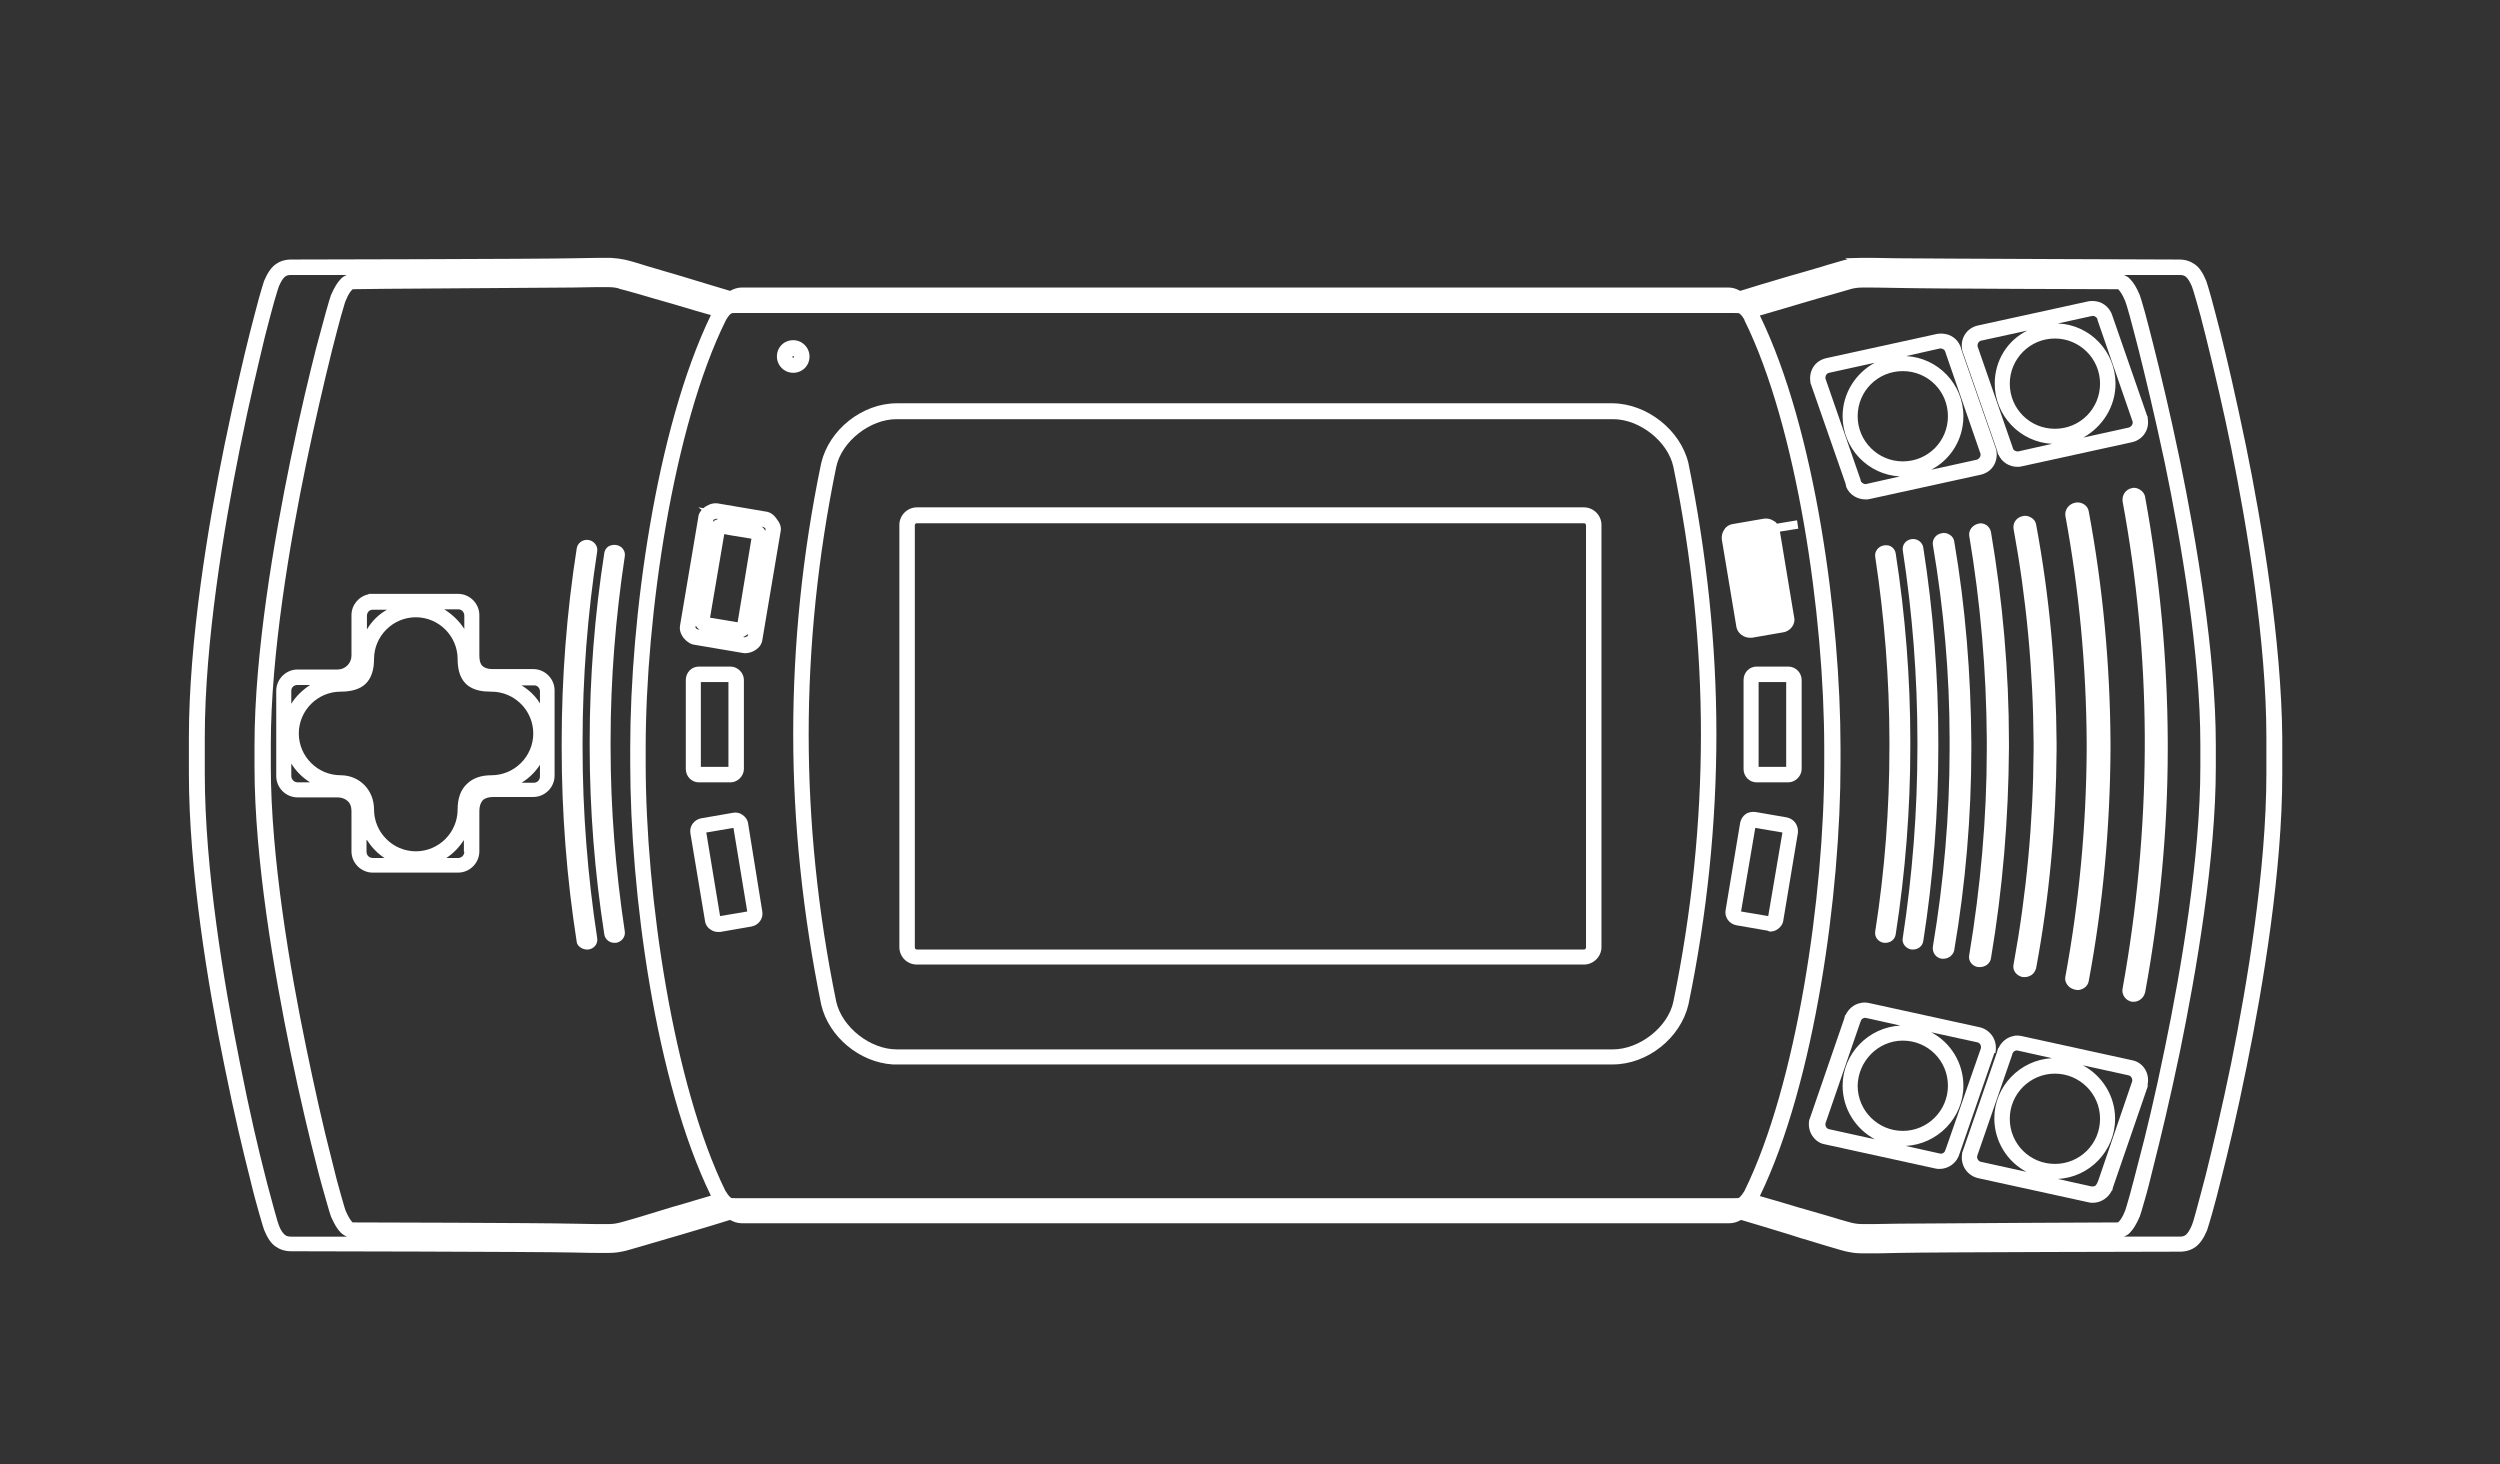 <?xml version="1.0" encoding="utf-8"?>
<!-- Generator: Adobe Illustrator 24.0.1, SVG Export Plug-In . SVG Version: 6.00 Build 0)  -->
<svg version="1.1"
	 id="Layer_3" xmlns:cc="http://creativecommons.org/ns#" xmlns:dc="http://purl.org/dc/elements/1.1/" xmlns:rdf="http://www.w3.org/1999/02/22-rdf-syntax-ns#"
	 xmlns="http://www.w3.org/2000/svg" xmlns:xlink="http://www.w3.org/1999/xlink" x="0px" y="0px" viewBox="0 0 598.2 350.3"
	 style="enable-background:new 0 0 598.2 350.3;" xml:space="preserve">
<rect x="0" y="0" width="598.2" height="350.3" fill="#333333" stroke="none"/>
<g>
	<path style="fill:#FFFFFF;" d="M537.4,106.6c-2.4-11.6-4.6-21.1-6.1-27c-0.8-3.2-1.6-6.1-2.2-8.4c-0.6-2.2-1-3.4-1.2-4
		c-0.8-1.9-1.6-3.2-2.8-4c-1-0.7-2.2-1.1-3.7-1.1c-0.5,0-58.8-0.2-67.5-0.3c-4.3-0.1-6.7-0.1-8.4-0.1l-4,0.1l0.6,0.3
		c-0.1,0-0.1,0-0.2,0c-0.6,0.1-2.2,0.6-5,1.4l-0.6,0.2c-2.4,0.7-5.4,1.6-8.3,2.4c-5,1.5-9.8,2.9-11.6,3.5c-0.9-0.5-1.8-0.8-2.8-0.8
		H177.5c-1,0-1.9,0.3-2.8,0.8c-1.8-0.5-6.6-2-11.6-3.5c-3-0.9-6.1-1.8-8.5-2.5l-0.3-0.1c-2.5-0.8-4.4-1.3-5-1.4
		c-0.9-0.2-1.8-0.3-3.2-0.4l-0.5,0c-1.6,0-4,0-8.4,0.1c-8.7,0.2-67,0.3-67.5,0.3c-1.5,0-2.7,0.4-3.7,1.1c-1.1,0.8-2,2.1-2.8,4
		c-0.2,0.6-0.6,1.9-1.2,4c-0.6,2.3-1.4,5.2-2.2,8.4c-1.5,5.9-3.7,15.4-6.1,27c-3.9,19.1-8.5,46.7-8.5,69.9v8.6
		c0,23.2,4.6,50.9,8.5,69.9c2.3,11.5,4.6,21,6.1,26.9c0.8,3.4,1.6,6.3,2.2,8.4c0.6,2.1,1,3.4,1.2,4c0.8,1.9,1.6,3.2,2.8,4
		c1,0.7,2.2,1.1,3.7,1.1c0.5,0,58.7,0.1,67.5,0.3c3.1,0.1,5.4,0.1,7,0.1c0.5,0,1,0,1.4,0c1.7,0,2.6-0.2,3.6-0.4
		c0.6-0.1,2.2-0.6,5-1.4c1.7-0.5,3.7-1.1,5.8-1.7l3.1-0.9c5-1.5,9.8-2.9,11.6-3.5c0.9,0.5,1.8,0.8,2.8,0.8h236.3
		c1,0,1.9-0.3,2.8-0.8c1.8,0.5,6.6,2,11.6,3.5l2.8,0.9c2.2,0.6,4.2,1.3,6,1.8c2.7,0.8,4.4,1.3,5,1.4c1,0.2,1.9,0.4,3.7,0.4
		c0.4,0,0.9,0,1.5,0c1.6,0,3.7,0,6.9-0.1c8.7-0.2,67-0.3,67.5-0.3c1.5,0,2.7-0.4,3.7-1.1c1.1-0.8,2-2.1,2.8-4c0.2-0.6,0.6-1.9,1.2-4
		c0.6-2.1,1.4-5.1,2.2-8.4c1.5-5.9,3.8-15.4,6.1-26.9c3.9-19.1,8.5-46.8,8.5-69.9v-8.6C545.9,153.4,541.3,125.7,537.4,106.6z
		 M523,295.5c-0.4,0.3-0.8,0.4-1.5,0.4c-0.2,0-5.6,0-13.3,0c0.5-0.2,1.1-0.5,1.5-1c0.8-0.8,1.5-2,2.3-3.8c0.2-0.6,0.6-1.8,1.2-4
		c0.6-2,1.3-4.8,2.2-8.5c1.5-5.9,3.8-15.4,6.2-26.9c3.9-19,8.6-46.3,8.6-68.2v-5.2c0-21.9-4.7-49.2-8.6-68.2
		c-2.4-11.6-4.7-21-6.2-27c-0.8-3.3-1.6-6.2-2.2-8.5c-0.6-2.2-1-3.4-1.2-4c-0.8-1.9-1.5-3-2.3-3.8c-0.4-0.5-1-0.8-1.5-1
		c7.7,0,13.2,0,13.3,0c0.7,0,1.1,0.1,1.5,0.4c0.5,0.4,1,1.2,1.5,2.4c0.1,0.2,0.5,1.5,1.1,3.6c0.5,1.7,1.3,4.6,2.2,8.3
		c2.2,8.9,4.3,17.9,6.1,26.8c3.8,18.9,8.4,46.3,8.4,69.2v8.6c0,22.9-4.6,50.3-8.4,69.2c-2.3,11.2-4.6,20.8-6.1,26.8
		c-0.7,2.8-1.5,5.6-2.2,8.3c-0.6,2.3-1,3.5-1.1,3.7C524,294.3,523.5,295.1,523,295.5z M66.7,293.1c-0.1-0.2-0.5-1.5-1.1-3.7
		c-0.7-2.7-1.5-5.4-2.2-8.3c-1.5-5.8-3.7-15.1-6-26.8c-3.8-18.9-8.4-46.3-8.4-69.2v-8.6c0-22.9,4.6-50.3,8.4-69.2
		c2.3-11.5,4.6-20.9,6-26.8c1-3.8,1.7-6.6,2.2-8.3c0.6-2,1-3.4,1.1-3.6c0.5-1.2,1-2,1.5-2.4c0.4-0.3,0.8-0.4,1.5-0.4c0,0,0,0,0,0
		c0.1,0,5.6,0,13.3,0c-0.5,0.2-1.1,0.5-1.5,1c-0.8,0.8-1.5,2-2.3,3.8c-0.2,0.6-0.6,1.8-1.2,4c-0.8,2.9-1.5,5.6-2.3,8.5
		c-1.5,5.9-3.8,15.3-6.2,27c-3.9,19-8.6,46.2-8.6,68.2v5.2c0,22,4.7,49.2,8.6,68.2c2.4,11.6,4.7,21.1,6.2,26.9
		c0.9,3.7,1.8,6.7,2.3,8.5c0.6,2.2,1,3.4,1.2,4c0.8,1.8,1.5,3,2.3,3.8c0.4,0.4,1,0.8,1.5,1c-7.7,0-13.2,0-13.3,0
		c-0.7,0-1.1-0.1-1.5-0.4C67.7,295.1,67.1,294.3,66.7,293.1z M137,68.8c4.4-0.1,6.7-0.1,8.2-0.1c1.4,0,2,0.1,2.8,0.3l0.2,0.1
		c0.5,0.1,2.2,0.6,4.4,1.2c2.4,0.7,5.4,1.6,8.3,2.4c3.6,1.1,7.1,2.1,9.2,2.7c-13.2,27.3-19.3,72.7-19.3,103.5v3.7
		c0,30.8,6,76.2,19.3,103.5c-2.2,0.6-5.6,1.7-9.2,2.7l-3.6,1.1c-1.7,0.5-3.2,1-4.6,1.4c-2.3,0.7-4.2,1.2-4.6,1.3
		c-0.9,0.2-1.5,0.3-2.9,0.3c-1.5,0-4,0-8.2-0.1c-8.6-0.2-50.8-0.3-52.5-0.3c-0.1,0-0.1,0-0.1,0c0,0-0.1,0-0.2-0.2
		c-0.2-0.2-0.7-0.8-1.5-2.6c-0.1-0.2-0.4-1.3-1.1-3.7c-0.7-2.4-1.4-5.1-2.2-8.4c-2.1-8.1-4.2-17.6-6.1-26.8
		c-3.9-18.8-8.5-45.8-8.5-67.4v-5.2c0-21.7,4.6-48.6,8.5-67.4c1.9-9.2,4.1-18.7,6.1-26.8c0.9-3.6,1.7-6.5,2.2-8.4
		c0.7-2.3,1-3.5,1.1-3.6c0.7-1.8,1.3-2.4,1.5-2.6c0.1-0.1,0.2-0.2,0.2-0.2c0,0,0.1,0,0.1,0C86.1,69.1,128.3,68.9,137,68.8z
		 M176.1,286.7c-0.7,0-1,0-1.2-0.1c-0.1-0.1-0.6-0.4-1.2-1.5l-0.1-0.1c-12.5-25.5-19.1-70.7-19.1-102.3v-3.7
		c0-31.6,6.6-77,19.2-102.4c0.7-1.2,1.1-1.5,1.3-1.6c0.2-0.1,0.3-0.1,0.8-0.1H415c0.7,0,1,0,1.2,0.1c0.1,0.1,0.6,0.4,1.2,1.5l0,0.1
		c12.6,25.5,19.1,70.8,19.1,102.4v3.7c0,31.6-6.6,76.9-19.1,102.3c-0.7,1.1-1.1,1.5-1.3,1.6c-0.2,0.1-0.4,0.1-1.2,0.1H176.1z
		 M446,292.9c-1.4,0-2-0.1-2.9-0.3c-0.3-0.1-2-0.5-4.5-1.3c-1.4-0.4-3.1-0.9-4.8-1.4l-3.5-1c-3.6-1.1-7.1-2.1-9.2-2.7
		c13.2-27.3,19.3-72.7,19.3-103.5V179c0-30.8-6-76.2-19.3-103.5c2.2-0.6,5.7-1.7,9.2-2.7c2.9-0.9,5.9-1.7,8.3-2.4
		c2.5-0.7,4.2-1.2,4.5-1.3c0.9-0.2,1.5-0.3,2.9-0.3c1.5,0,3.8,0,8.2,0.1c8.6,0.2,50.8,0.3,52.5,0.3c0,0,0.1,0,0.1,0
		c0,0,0.1,0,0.2,0.2c0.2,0.2,0.8,0.9,1.5,2.6c0.1,0.2,0.5,1.4,1.1,3.6c0.6,2.3,1.4,5.2,2.2,8.4c1.5,6,3.8,15.5,6.2,26.8
		c3.9,18.8,8.5,45.8,8.5,67.4v5.2c0,21.6-4.6,48.6-8.5,67.4c-2.3,11.3-4.6,20.8-6.2,26.8c-1,3.8-1.7,6.7-2.2,8.4
		c-0.7,2.4-1,3.5-1.1,3.7c-0.7,1.8-1.3,2.4-1.5,2.6c-0.1,0.1-0.2,0.2-0.2,0.2c0,0-0.1,0-0.1,0c-1.7,0-43.9,0.2-52.5,0.3
		C449.7,292.9,447.5,292.9,446,292.9z"/>
	<path style="fill:#FFFFFF;" d="M448.7,222.9c-0.2,1.3,0.7,2.5,2.1,2.7c0.1,0,0.3,0,0.4,0c0.5,0,1.1-0.2,1.5-0.5
		c0.5-0.4,0.8-0.9,0.9-1.5c2.3-14.8,3.5-29.9,3.5-44.9v-1.4c0-15-1.2-30.1-3.5-44.9c-0.1-0.6-0.4-1.1-0.9-1.5
		c-0.5-0.4-1.2-0.5-1.9-0.4c-1.3,0.2-2.3,1.4-2.1,2.7c2.2,14.5,3.4,29.4,3.4,44.1v1.6C452.1,193.5,451,208.3,448.7,222.9z"/>
	<path style="fill:#FFFFFF;" d="M457.4,227.2c0.1,0,0.3,0,0.4,0c0.5,0,1.1-0.2,1.5-0.5c0.5-0.4,0.8-0.9,0.9-1.5
		c2.4-15.3,3.6-30.9,3.6-46.4v-1.4c0-15.5-1.2-31.1-3.6-46.4c-0.1-0.6-0.4-1.1-0.9-1.5c-0.5-0.4-1.2-0.6-1.9-0.5
		c-1.4,0.2-2.3,1.4-2.1,2.7c2.3,15,3.5,30.3,3.5,45.5l0,0.8c0,0.3,0,0.5,0,0.9c0,15.2-1.2,30.5-3.5,45.5
		C455,225.7,456,227,457.4,227.2z"/>
	<path style="fill:#FFFFFF;" d="M141.1,178.7c0,15,1.2,30.1,3.5,44.9c0.1,0.6,0.4,1.1,0.9,1.5c0.4,0.3,0.9,0.5,1.5,0.5
		c0.1,0,0.3,0,0.4,0c1.3-0.2,2.3-1.4,2.1-2.7c-2.2-14.6-3.4-29.4-3.4-44.1v-1.6c0-14.7,1.2-29.5,3.4-44.1c0.2-1.3-0.7-2.5-2.1-2.7
		c-0.7-0.1-1.4,0.1-1.9,0.4c-0.5,0.4-0.8,0.9-0.9,1.5c-2.3,14.8-3.5,29.9-3.5,44.9V178.7z"/>
	<path style="fill:#FFFFFF;" d="M138.9,226.7c0.4,0.3,1,0.5,1.5,0.5c0.1,0,0.3,0,0.4,0c1.4-0.2,2.3-1.4,2.1-2.7
		c-2.3-15-3.5-30.3-3.5-45.5c0-0.1,0-0.2,0-0.3l0,0l0-1.3c0-15.2,1.2-30.5,3.5-45.5c0.2-1.3-0.8-2.5-2.1-2.7
		c-0.7-0.1-1.4,0.1-1.9,0.5c-0.5,0.4-0.8,0.9-0.9,1.5c-2.4,15.3-3.6,30.9-3.6,46.4v1.4c0,15.5,1.2,31.1,3.6,46.4
		C138,225.8,138.4,226.4,138.9,226.7z"/>
	<path style="fill:#FFFFFF;" d="M464.6,229.4c0.2,0,0.3,0,0.5,0c0.5,0,1.1-0.2,1.5-0.5c0.5-0.4,0.9-0.9,1-1.5
		c2.7-15.8,4.1-32,4.1-48.2v-1.5c-0.1-16.2-1.4-32.4-4.1-48.2c-0.1-0.6-0.5-1.2-1-1.5c-0.6-0.4-1.3-0.6-2-0.4
		c-1.4,0.2-2.3,1.5-2.1,2.8c2.6,15.3,4,30.9,4,46.5l0,0l0,0.7c0,0.7,0,1,0,1.7c0,15.8-1.4,31.7-4,47.2
		C462.3,227.9,463.2,229.2,464.6,229.4z"/>
	<path style="fill:#FFFFFF;" d="M473.3,231.4c0.2,0,0.3,0,0.5,0c0.6,0,1.1-0.2,1.6-0.5c0.5-0.4,0.9-0.9,1-1.6
		c2.8-16.6,4.2-33.5,4.3-50.2v-1.6c0-16.8-1.5-33.7-4.3-50.2c-0.1-0.6-0.5-1.2-1-1.6c-0.6-0.4-1.3-0.6-2-0.4
		c-1.4,0.3-2.4,1.6-2.2,2.9c2.7,16.1,4.1,32.4,4.2,48.7l0,0.6c0,0.7,0,1.1,0,1.8c0,16.4-1.5,33-4.2,49.2
		C470.9,229.9,471.9,231.2,473.3,231.4z"/>
	<path style="fill:#FFFFFF;" d="M481.8,230.8c-0.3,1.4,0.7,2.7,2.2,3c0.2,0,0.4,0,0.5,0c0.6,0,1.1-0.2,1.6-0.5
		c0.6-0.4,0.9-1,1.1-1.6c3.2-17.2,4.8-34.8,4.9-52.3v-1.6c-0.1-17.5-1.7-35.2-4.9-52.3c-0.1-0.7-0.5-1.2-1.1-1.6
		c-0.6-0.4-1.4-0.6-2.1-0.4c-1.5,0.3-2.4,1.6-2.2,3c3.1,16.9,4.7,34.1,4.8,51.2v0c0,0,0,0,0,0l0.5,0l-0.5,0c0,0.7,0,1.1,0,1.8
		C486.5,196.7,484.9,213.9,481.8,230.8z"/>
	<path style="fill:#FFFFFF;" d="M494.2,233.7c-0.3,1.4,0.8,2.8,2.3,3.1c0.2,0,0.4,0.1,0.6,0.1c0.6,0,1.1-0.2,1.6-0.5
		c0.6-0.4,1-1,1.1-1.7c3.4-18.2,5.1-36.8,5.2-55.3v-1.7c-0.1-18.5-1.8-37.1-5.2-55.3c-0.1-0.7-0.5-1.3-1.1-1.7
		c-0.6-0.4-1.4-0.6-2.2-0.4c-1.5,0.3-2.5,1.7-2.3,3.1c3.3,17.9,5,36.1,5.1,54.2v0c0,0.8,0,1.2,0,1.9
		C499.2,197.6,497.5,215.8,494.2,233.7z"/>
	<path style="fill:#FFFFFF;" d="M512.1,117.2c-0.6-0.4-1.3-0.6-2-0.4c-1.5,0.3-2.4,1.7-2.2,3.2c3.4,18.4,5.2,37.1,5.3,55.8v1.4
		c0,0.8,0,1.2,0,2.1c-0.1,19.1-1.9,38.4-5.3,57.2c-0.3,1.5,0.7,2.9,2.2,3.2c0.2,0,0.3,0,0.5,0c0.5,0,1.1-0.2,1.5-0.5
		c0.6-0.4,1-1,1.2-1.8c3.5-19.1,5.4-38.7,5.4-58.3v-1.8c-0.1-19.5-1.9-39.1-5.4-58.3C513.2,118.2,512.7,117.6,512.1,117.2z"/>
	<path style="fill:#FFFFFF;" d="M441.8,116.6L441.8,116.6c0.8,1.8,2.6,2.9,4.6,2.9c0.3,0,0.7,0,1-0.1l26.5-5.8
		c1.3-0.3,2.4-1,3.1-2.1c0.7-1.1,0.9-2.4,0.7-3.6l0-0.2l-8.4-24.1l0-0.1l0,0c-0.5-1.9-2-3.3-3.9-3.6c-0.6-0.1-1.3-0.1-1.9,0
		l-26.5,5.8c-1.3,0.3-2.4,1-3.1,2.1c-0.7,1.1-0.9,2.4-0.7,3.6l0,0.2l8.4,24.1L441.8,116.6z M455.3,110.4c-5.9,0-10.8-4.8-10.8-10.8
		s4.8-10.8,10.8-10.8c6,0,10.8,4.8,10.8,10.8S461.3,110.4,455.3,110.4z M469.8,99.6c0-7.7-6.1-14-13.7-14.4l8-1.8h0
		c0.7-0.1,1.3,0.3,1.4,0.9l8.4,24.3c0.1,0.6-0.3,1.2-0.9,1.4l-10.9,2.4C466.7,110,469.8,105.2,469.8,99.6z M440.9,99.6
		c0,7.7,6.1,14,13.7,14.4l-8,1.8c-0.3,0.1-0.6,0-0.9-0.2c-0.3-0.2-0.5-0.4-0.5-0.8l0,0l-8.4-24.2l0,0c-0.1-0.7,0.3-1.3,0.9-1.4
		l10.9-2.4C444,89.3,440.9,94.1,440.9,99.6z"/>
	<path style="fill:#FFFFFF;" d="M469.5,83.8l8.4,24.1l0.2,0.9h0.1c0.8,1.8,2.6,2.9,4.5,2.9c0.3,0,0.7,0,1-0.1l26.5-5.8
		c2.6-0.6,4.2-3.1,3.7-5.7l0-0.4l-0.1-0.1l-8.3-23.9l0,0c-0.5-1.8-2-3.3-3.9-3.6c-0.6-0.1-1.3-0.1-1.9,0l-26.5,5.8
		c-2.6,0.6-4.2,3.1-3.7,5.7L469.5,83.8z M491.7,102.6c-6,0-10.8-4.8-10.8-10.8c0-5.9,4.8-10.8,10.8-10.8c5.9,0,10.8,4.8,10.8,10.8
		C502.5,97.8,497.7,102.6,491.7,102.6z M506.2,91.8c0-7.7-6.1-14.1-13.8-14.4l8.2-1.8c0.3,0,0.6,0,0.8,0.2c0.3,0.2,0.5,0.4,0.5,0.8
		l8.4,24.3c0.1,0.6-0.3,1.2-0.9,1.4l-10.9,2.4C503.1,102.1,506.2,97.3,506.2,91.8z M477.3,91.8c0,7.7,6.1,14,13.7,14.4l-8,1.8
		c-0.7,0.1-1.3-0.3-1.4-0.9l0,0l-8.4-24.2l0,0c-0.1-0.7,0.3-1.3,0.9-1.4l11-2.4C480.4,81.4,477.3,86.2,477.3,91.8z"/>
	<path style="fill:#FFFFFF;" d="M513.9,259.5v-0.1c0.5-2.6-1.1-5.2-3.7-5.7l-26.5-5.8c-0.6-0.1-1.3-0.2-1.9,0
		c-1.6,0.3-2.9,1.4-3.6,2.9h-0.1l-0.2,0.8l-8.3,24l-0.1,0.2v0.3c-0.2,1.2,0,2.5,0.7,3.6c0.7,1.1,1.8,1.9,3.1,2.2l26.5,5.8
		c0.3,0.1,0.7,0.1,1,0.1c1.9,0,3.7-1.2,4.5-2.9h0.1l0.2-0.8l8.3-24.1L513.9,259.5z M502,282.7l-0.1,0.2c-0.1,0.3-0.3,0.6-0.5,0.8
		c-0.3,0.2-0.6,0.2-0.9,0.2l-8.1-1.8c7.6-0.4,13.7-6.7,13.7-14.4c0-5.5-3.1-10.3-7.7-12.8l10.9,2.4c0.6,0.1,1,0.8,0.9,1.4L502,282.7
		z M481.4,252.6l0.1-0.3v-0.1c0.2-0.6,0.8-1,1.4-0.8l8.1,1.8c-7.6,0.4-13.8,6.7-13.8,14.4c0,5.5,3.1,10.4,7.7,12.8L474,278
		c-0.6-0.1-1-0.8-0.9-1.3l0-0.1L481.4,252.6z M491.7,256.9c5.9,0,10.8,4.8,10.8,10.8c0,6-4.8,10.8-10.8,10.8
		c-6,0-10.8-4.8-10.8-10.8C480.9,261.7,485.8,256.9,491.7,256.9z"/>
	<path style="fill:#FFFFFF;" d="M477.5,251.9v-0.3c0.2-1.2,0-2.5-0.7-3.6c-0.7-1.1-1.8-1.9-3.1-2.2l-26.5-5.8c-0.6-0.1-1.3-0.2-2,0
		c-1.6,0.3-2.9,1.4-3.6,2.9h-0.1l-0.2,0.8l-8.3,24.1l-0.1,0.2v0.1c-0.2,1.2,0,2.5,0.7,3.6c0.7,1.1,1.8,1.9,3,2.1l26.5,5.8
		c0.3,0.1,0.7,0.1,1,0.1c2.2,0,4.2-1.5,4.8-3.7l8.3-24L477.5,251.9z M465.6,274.9l-0.1,0.2c-0.1,0.7-0.8,1.1-1.4,0.9l-8.1-1.8
		c7.6-0.4,13.8-6.7,13.8-14.4c0-5.5-3.1-10.4-7.7-12.8l11,2.4c0.6,0.1,1,0.7,0.9,1.4L465.6,274.9z M445.1,244.7l0.1-0.2
		c0.1-0.7,0.8-1.1,1.4-0.9l1.4,0.3l0,0l6.7,1.5c-7.6,0.4-13.8,6.7-13.8,14.4c0,5.5,3.1,10.3,7.7,12.8l-10.9-2.4
		c-0.6-0.1-1-0.7-0.9-1.4L445.1,244.7z M455.3,249c6,0,10.8,4.8,10.8,10.8c0,5.9-4.8,10.8-10.8,10.8c-5.9,0-10.8-4.8-10.8-10.8
		C444.6,253.9,449.4,249,455.3,249z"/>
	<path style="fill:#FFFFFF;" d="M84.1,156.9c0,1.8-1.5,3.3-3.3,3.3h-9.6c-2.8,0-5.1,2.3-5.1,5.1v20.4c0,2.8,2.3,5.1,5.1,5.1h9.6
		c0.9,0,1.7,0.3,2.3,0.8c0.7,0.6,1,1.4,1,2.5v9.6c0,2.8,2.3,5.1,5.1,5.1h20.4c2.8,0,5.1-2.3,5.1-5.1v-9.6c0-1.2,0.3-2,0.8-2.6
		c0.5-0.5,1.4-0.8,2.5-0.8h9.6c2.8,0,5.1-2.3,5.1-5.1v-20.4c0-2.8-2.3-5.1-5.1-5.1h-9.6c-1.7,0-2.3-0.5-2.6-0.8
		c-0.5-0.5-0.7-1.3-0.7-2.5v-9.6c0-2.8-2.3-5.1-5.1-5.1H88.2v0.1c-2.4,0.5-4.1,2.6-4.1,5V156.9z M87.8,147.3c0-0.4,0.2-0.8,0.4-1
		c0.3-0.3,0.6-0.4,1-0.4h3.4c-2,1.1-3.6,2.7-4.8,4.7V147.3z M111.1,147.3v3.2c-1.2-1.9-2.9-3.5-4.8-4.7h3.4
		C110.5,145.8,111.1,146.5,111.1,147.3z M129.2,165.4v2.9c-1.1-1.8-2.6-3.2-4.4-4.3h2.9C128.5,163.9,129.2,164.6,129.2,165.4z
		 M129.2,185.8c0,0.8-0.6,1.5-1.5,1.5h-2.9c1.8-1.1,3.3-2.6,4.4-4.3V185.8z M111.1,203.8c0,0.8-0.6,1.5-1.5,1.5h-2.8
		c1.7-1.1,3.1-2.6,4.2-4.3V203.8z M87.8,201c1.1,1.7,2.5,3.2,4.2,4.3h-2.8c-0.8,0-1.5-0.6-1.5-1.5V201z M69.7,182.7
		c1.1,1.8,2.7,3.4,4.5,4.5h-3c-0.8,0-1.5-0.7-1.5-1.5V182.7z M111.9,164c1.7,1.3,3.8,1.5,5.7,1.5c5.5,0,10,4.5,10,10
		c0,5.5-4.5,10-10,10c-2.5,0-4.5,0.7-5.9,2.1c-1.5,1.4-2.2,3.5-2.2,6.1c0,5.5-4.5,10-10,10c-5.5,0-10-4.5-10-10c0-4.7-3.5-8.2-8-8.2
		c-5.5,0-10-4.5-10-10c0-5.5,4.5-10,10-10c2.6,0,4.6-0.6,5.9-1.8c1.4-1.3,2.1-3.3,2.1-6c0-5.5,4.5-10,10-10c5.5,0,10,4.5,10,10
		C109.5,160.7,110.3,162.7,111.9,164z M69.7,168.4v-3.1c0-0.8,0.6-1.4,1.5-1.4h3C72.4,165.1,70.8,166.6,69.7,168.4z"/>
	<path style="fill:#FFFFFF;" d="M385.9,96.5l-133.2,0l-38.1,0c-8.3,0-16.2,6.3-18.1,14.3c-4.5,21.6-6.7,43.4-6.7,64.8
		c0,21.4,2.3,43.2,6.7,64.8c1.8,7.7,9.2,13.8,17.1,14.3l2,0l170.3,0c8.3,0,16.2-6.3,18.1-14.3c4.5-21.7,6.7-43.5,6.7-64.8
		c0-21.3-2.3-43.1-6.7-64.8C402.1,102.9,394.1,96.6,385.9,96.5z M214.6,251.1C214.6,251.1,214.5,251.1,214.6,251.1
		c-6.4,0-13.1-5.3-14.5-11.4c-4.4-21.4-6.6-42.9-6.6-64c0-21.1,2.2-42.6,6.6-64c1.3-6.1,8.1-11.4,14.4-11.4c0,0,0,0,0.1,0h171.3
		c0,0,0,0,0.1,0c6.3,0,13.1,5.3,14.4,11.4c4.4,21.4,6.6,42.9,6.6,64c0,21.1-2.2,42.6-6.6,64c-1.3,6.1-8.1,11.4-14.5,11.4H215.6v0
		L214.6,251.1z"/>
	<path style="fill:#FFFFFF;" d="M219.4,230.8H379c2.3,0,4.2-1.9,4.2-4.2v-101c0-2.3-1.9-4.2-4.2-4.2H219.4c-2.3,0-4.2,1.9-4.2,4.2
		v101C215.2,229,217.1,230.8,219.4,230.8z M379.5,226.7c0,0.3-0.2,0.5-0.5,0.5H219.4c-0.3,0-0.5-0.2-0.5-0.5v-101
		c0-0.3,0.2-0.5,0.5-0.5H379c0.3,0,0.5,0.2,0.5,0.5V226.7z"/>
	<path style="fill:#FFFFFF;" d="M193.7,85.3c0-2.1-1.7-3.9-3.9-3.9s-3.9,1.7-3.9,3.9c0,2.1,1.7,3.9,3.9,3.9S193.7,87.5,193.7,85.3z
		 M189.8,85.6c-0.1,0-0.2-0.1-0.2-0.2c0-0.1,0.1-0.2,0.2-0.2s0.2,0.1,0.2,0.2C190,85.4,190,85.6,189.8,85.6z"/>
	<path style="fill:#FFFFFF;" d="M179,197c-0.1-0.8-0.6-1.5-1.3-2c-0.7-0.5-1.5-0.7-2.4-0.5l-7.5,1.3c-1.7,0.3-2.9,1.9-2.6,3.6
		l3.5,21c0.1,0.8,0.6,1.6,1.3,2c0.5,0.4,1.2,0.6,1.8,0.6c0.2,0,0.4,0,0.5,0l7.5-1.3c1.7-0.3,2.9-1.9,2.6-3.6L179,197z M172.3,219.2
		l-3.3-20l6.5-1.1l3.3,20L172.3,219.2z"/>
	<path style="fill:#FFFFFF;" d="M174.8,187.2c1.7,0,3.2-1.5,3.2-3.2v-21.3c0-1.7-1.5-3.2-3.2-3.2l-7.6,0c-1.7,0-3.1,1.4-3.1,3.2V184
		c0,1.8,1.4,3.2,3.1,3.2H174.8z M174.3,163.2v20.3h-6.6v-20.3H174.3z"/>
	<path style="fill:#FFFFFF;" d="M183.2,122.4l-11.2-1.9c-1-0.2-2,0-3,0.6c-0.3,0.2-0.5,0.3-0.7,0.5l-1.2-0.2l0.8,0.6
		c-0.5,0.6-0.8,1.2-0.8,1.7l-4.4,26.1c-0.1,0.7,0,1.8,1,3c0.7,0.8,1.6,1.4,2.6,1.5l11.2,1.9c0.2,0,0.4,0.1,0.7,0.1
		c0.8,0,1.6-0.2,2.3-0.6c1.4-0.8,1.8-1.8,1.9-2.5l4.4-26.1c0.2-1-0.2-2-1-3C185.1,123.1,184.2,122.5,183.2,122.4z M178.7,152.3
		c-0.2,0.1-0.5,0.2-0.5,0.2l-0.4-0.1c0.4-0.1,0.8-0.4,1.2-0.7l-0.1,0.5C178.8,152.3,178.8,152.3,178.7,152.3z M170.9,124.3
		c0.2-0.1,0.5-0.2,0.5-0.2l0.4,0.1c-0.3,0.1-0.6,0.2-0.9,0.4c-0.1,0.1-0.2,0.2-0.3,0.3l0.1-0.5C170.7,124.4,170.8,124.3,170.9,124.3
		z M183.1,127c-0.2-0.4-0.5-0.8-0.9-1l0.4,0.1c0.1,0,0.3,0.1,0.5,0.3c0,0.1,0.1,0.1,0.1,0.2L183.1,127z M169.9,147.8l3.4-20l1.6,0.3
		l0,0l4.9,0.8l-3.3,20L169.9,147.8z M166.5,149.7c0.2,0.4,0.5,0.7,0.9,1l-0.4-0.1c-0.1,0-0.3-0.1-0.5-0.3c0-0.1-0.1-0.1-0.1-0.2
		L166.5,149.7z"/>
	<path style="fill:#FFFFFF;" d="M418.7,152.6c0.2,0,0.3,0,0.5,0l7.5-1.3c0.8-0.1,1.6-0.6,2.1-1.3c0.5-0.7,0.7-1.5,0.5-2.3l-3.4-20.5
		l4.4-0.7l0,0l-0.3-2l-4.8,0.8c-0.2-0.2-0.4-0.5-0.7-0.6c-0.7-0.5-1.5-0.7-2.4-0.6l-7.5,1.3c-0.8,0.1-1.6,0.6-2,1.3
		c-0.5,0.7-0.7,1.5-0.6,2.4l3.5,21C415.8,151.5,417.2,152.6,418.7,152.6z"/>
	<path style="fill:#FFFFFF;" d="M423.6,222.9c0.6,0,1.3-0.2,1.8-0.6c0.7-0.5,1.2-1.2,1.3-2l3.5-21c0.1-0.8-0.1-1.7-0.6-2.4
		c-0.5-0.7-1.2-1.1-2-1.3l-7.5-1.3c-0.8-0.1-1.7,0-2.4,0.5c-0.7,0.5-1.1,1.2-1.3,2l-3.5,21c-0.3,1.7,0.9,3.3,2.6,3.6l7.5,1.3
		C423.3,222.9,423.4,222.9,423.6,222.9z M420,198.1l6.5,1.1l-3.4,20l-6.5-1.1L420,198.1z"/>
	<path style="fill:#FFFFFF;" d="M427.9,159.5l-7.6,0c-1.7,0-3.1,1.4-3.1,3.2V184c0,1.8,1.4,3.2,3.1,3.2h7.6c1.7,0,3.2-1.5,3.2-3.2
		v-21.3C431.1,161,429.7,159.5,427.9,159.5z M427.4,163.2v20.3h-6.6v-20.3H427.4z"/>
</g>
</svg>
